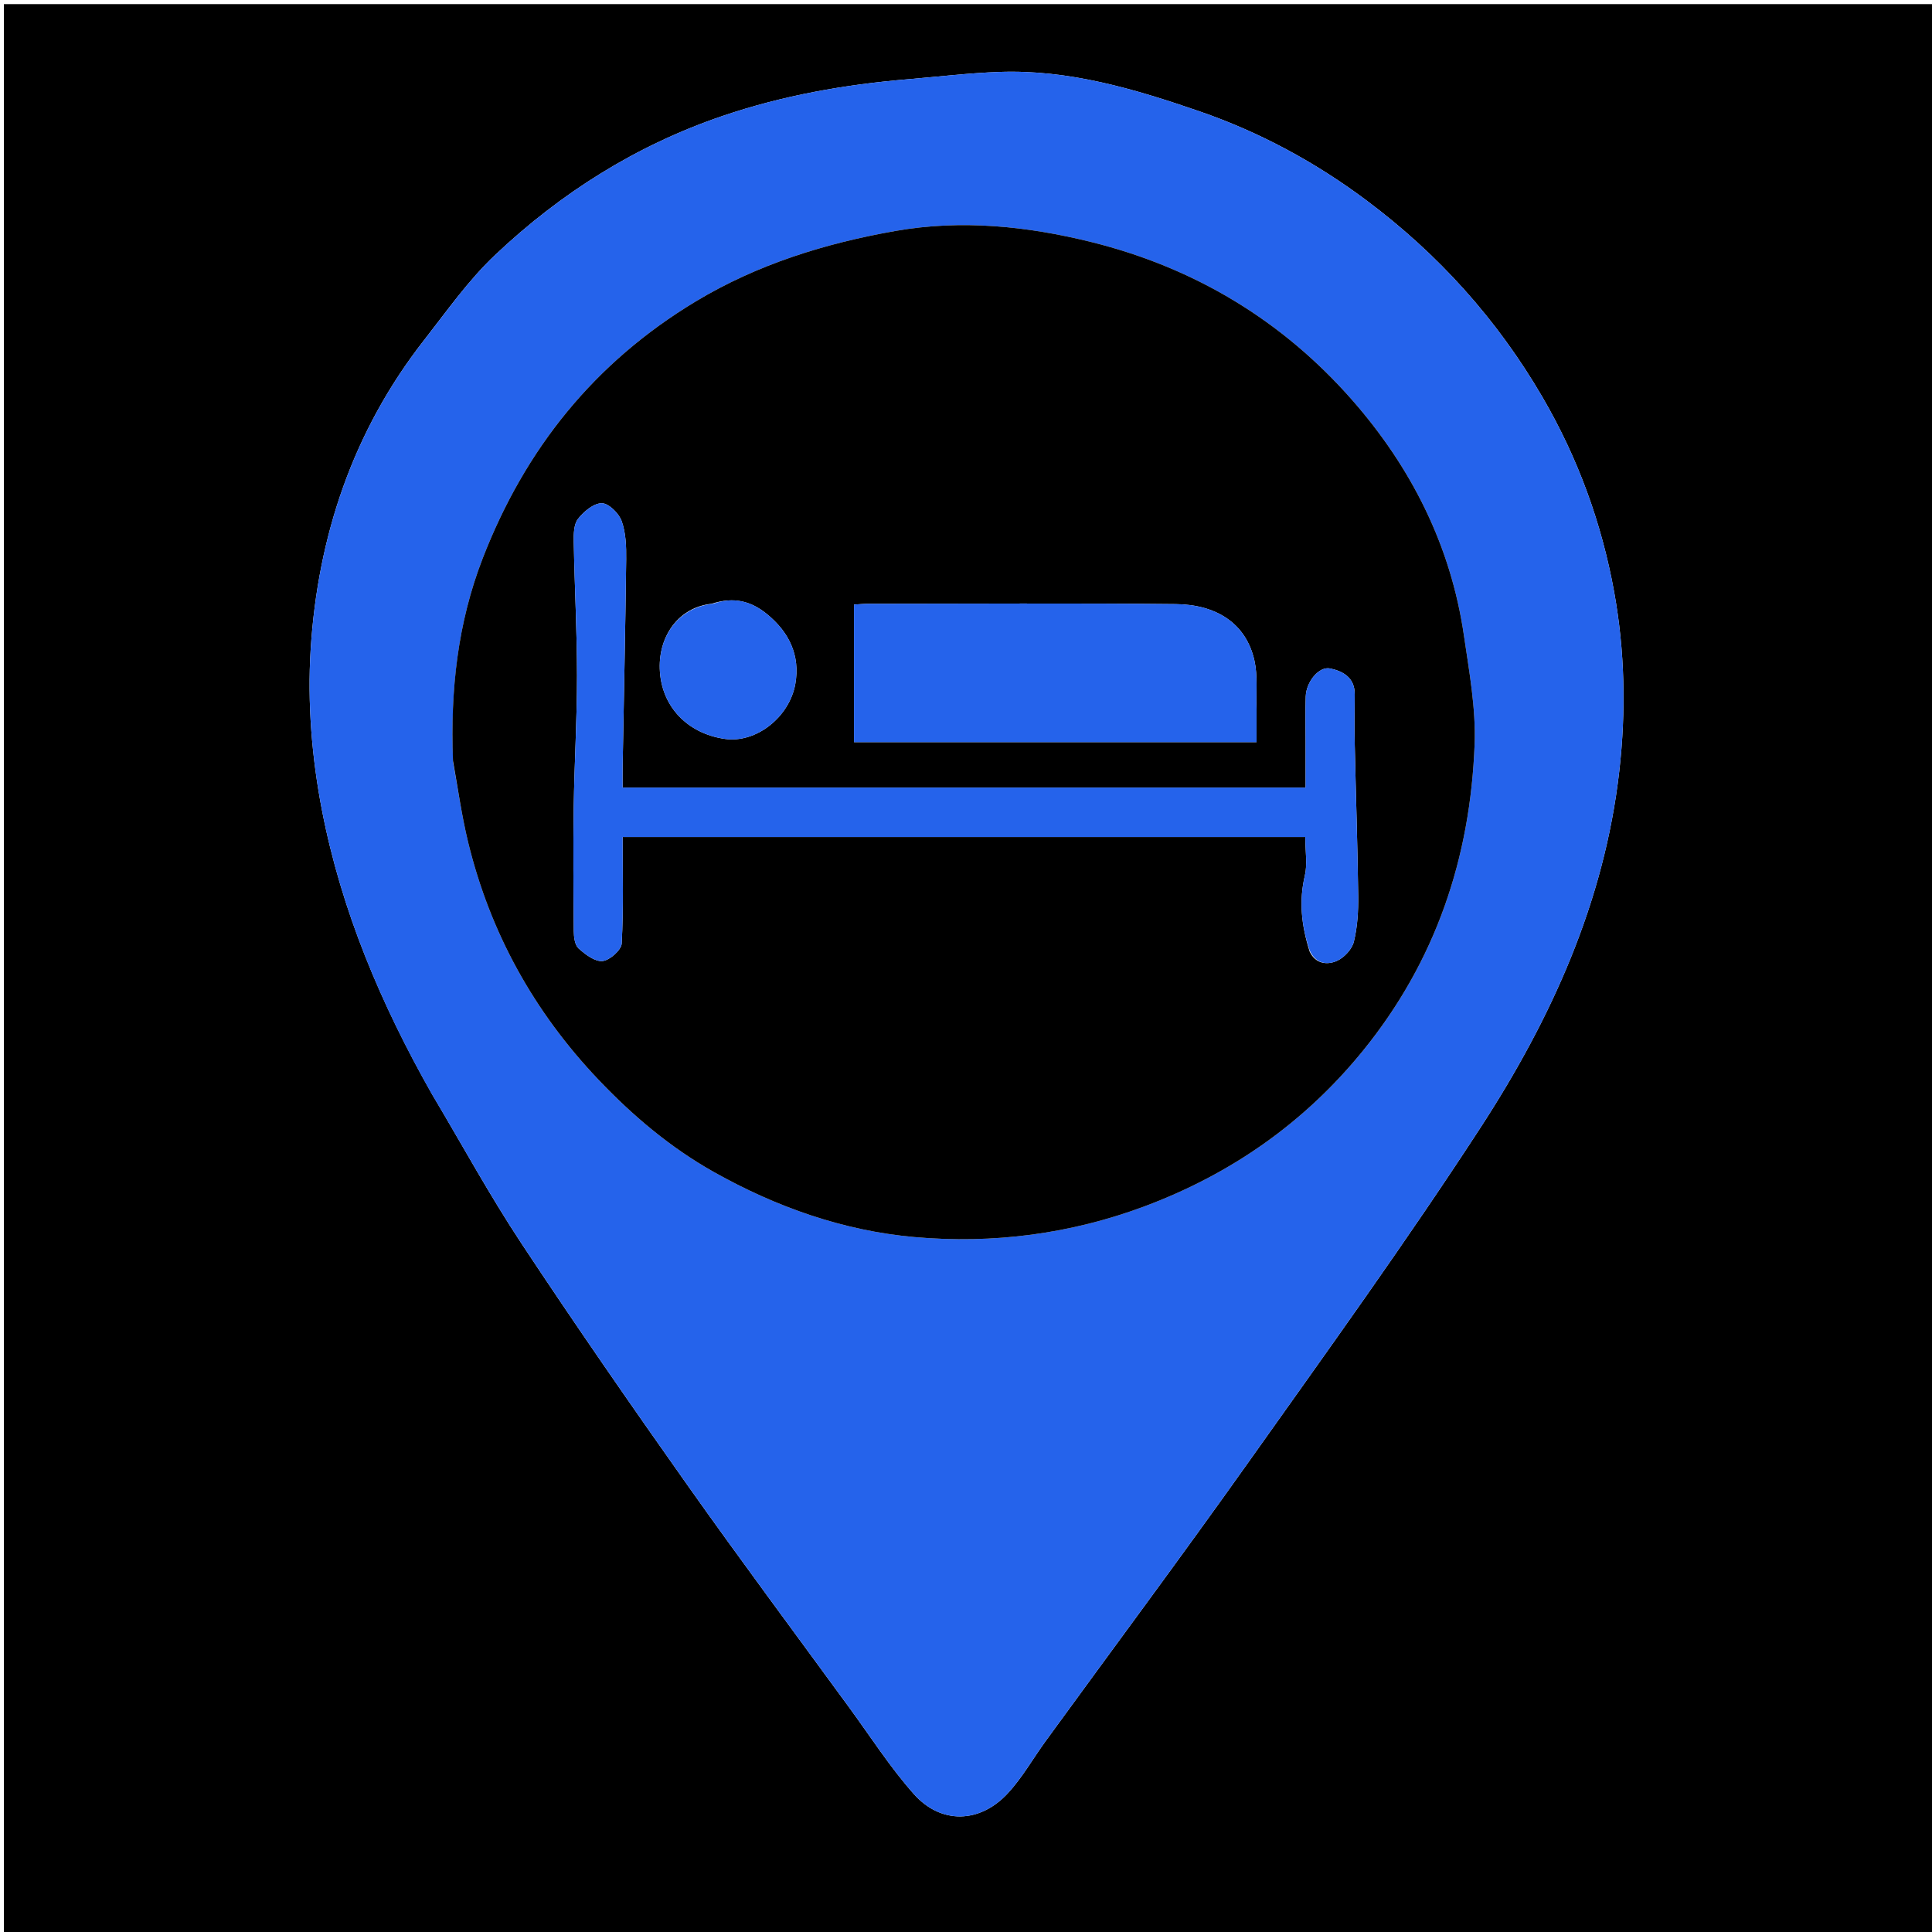 <svg version="1.1" id="Layer_1" xmlns="http://www.w3.org/2000/svg" xmlns:xlink="http://www.w3.org/1999/xlink" x="0px" y="0px"
	 width="100%" viewBox="0 0 512 512" enable-background="new 0 0 512 512" xml:space="preserve">
<path fill="#000000" opacity="1" stroke="none" 
	d="
M282,513 
	C188.023,513 94.546,513 1.034,513 
	C1.034,342.398 1.034,171.796 1.034,1.097 
	C171.561,1.097 342.121,1.097 512.841,1.097 
	C512.841,171.667 512.841,342.333 512.841,513 
	C436.129,513 359.314,513 282,513 
M114.515,290.015 
	C122.353,303.186 129.698,316.682 138.139,329.454 
	C152.443,351.093 167.228,372.424 182.204,393.606 
	C196.251,413.474 210.796,432.99 225.146,452.643 
	C230.73,460.291 235.882,468.332 242.133,475.394 
	C249.32,483.512 259.63,483.272 267.076,475.245 
	C270.927,471.093 273.761,466.004 277.122,461.387 
	C294.997,436.827 313.14,412.457 330.72,387.687 
	C351.589,358.283 372.713,329.016 392.366,298.805 
	C411.071,270.053 425.176,239.112 429.128,204.341 
	C430.942,188.382 430.605,172.506 427.762,156.835 
	C424.462,138.641 418.179,121.403 408.795,105.287 
	C396.772,84.637 381.132,67.313 362.084,53.074 
	C348.594,42.989 333.834,35.005 317.901,29.512 
	C300.713,23.586 283.269,18.39 264.785,19.062 
	C256.74,19.355 248.72,20.321 240.69,20.994 
	C223.892,22.402 207.429,25.296 191.392,30.761 
	C168.547,38.547 148.627,51.129 131.237,67.549 
	C124.134,74.256 118.392,82.454 112.332,90.208 
	C93.532,114.263 84.204,142.109 82.328,172.13 
	C81.443,186.303 82.647,200.966 85.364,214.928 
	C90.496,241.301 100.869,265.977 114.515,290.015 
z"/>
<path fill="#2563EB" opacity="1" stroke="none" 
	d="
M114.296,289.709 
	C100.869,265.977 90.496,241.301 85.364,214.928 
	C82.647,200.966 81.443,186.303 82.328,172.13 
	C84.204,142.109 93.532,114.263 112.332,90.208 
	C118.392,82.454 124.134,74.256 131.237,67.549 
	C148.627,51.129 168.547,38.547 191.392,30.761 
	C207.429,25.296 223.892,22.402 240.69,20.994 
	C248.72,20.321 256.74,19.355 264.785,19.062 
	C283.269,18.39 300.713,23.586 317.901,29.512 
	C333.834,35.005 348.594,42.989 362.084,53.074 
	C381.132,67.313 396.772,84.637 408.795,105.287 
	C418.179,121.403 424.462,138.641 427.762,156.835 
	C430.605,172.506 430.942,188.382 429.128,204.341 
	C425.176,239.112 411.071,270.053 392.366,298.805 
	C372.713,329.016 351.589,358.283 330.72,387.687 
	C313.14,412.457 294.997,436.827 277.122,461.387 
	C273.761,466.004 270.927,471.093 267.076,475.245 
	C259.63,483.272 249.32,483.512 242.133,475.394 
	C235.882,468.332 230.73,460.291 225.146,452.643 
	C210.796,432.99 196.251,413.474 182.204,393.606 
	C167.228,372.424 152.443,351.093 138.139,329.454 
	C129.698,316.682 122.353,303.186 114.296,289.709 
M120.078,202.101 
	C121.388,209.146 122.372,216.271 124.066,223.222 
	C129.913,247.221 141.508,268.125 158.524,286.045 
	C167.638,295.642 177.641,304.116 189.212,310.611 
	C205.737,319.889 223.421,326.136 242.259,327.829 
	C263.102,329.702 283.755,327.01 303.355,319.675 
	C326.151,311.144 345.623,297.621 361.18,278.472 
	C380.482,254.713 389.657,227.362 390.788,197.246 
	C391.148,187.673 389.347,177.957 387.951,168.391 
	C384.484,144.629 374.028,123.906 358.366,106.051 
	C339.843,84.935 316.585,70.952 289.271,64.158 
	C272.213,59.915 254.771,58.142 237.387,61.191 
	C218.765,64.457 200.777,70.006 184.356,79.898 
	C157.575,96.031 139.155,118.957 127.916,147.974 
	C121.264,165.146 119.332,182.94 120.078,202.101 
z"/>
<path fill="#000000" opacity="1" stroke="none" 
	d="
M120.046,201.631 
	C119.332,182.94 121.264,165.146 127.916,147.974 
	C139.155,118.957 157.575,96.031 184.356,79.898 
	C200.777,70.006 218.765,64.457 237.387,61.191 
	C254.771,58.142 272.213,59.915 289.271,64.158 
	C316.585,70.952 339.843,84.935 358.366,106.051 
	C374.028,123.906 384.484,144.629 387.951,168.391 
	C389.347,177.957 391.148,187.673 390.788,197.246 
	C389.657,227.362 380.482,254.713 361.18,278.472 
	C345.623,297.621 326.151,311.144 303.355,319.675 
	C283.755,327.01 263.102,329.702 242.259,327.829 
	C223.421,326.136 205.737,319.889 189.212,310.611 
	C177.641,304.116 167.638,295.642 158.524,286.045 
	C141.508,268.125 129.913,247.221 124.066,223.222 
	C122.372,216.271 121.388,209.146 120.046,201.631 
M347.075,252.183 
	C348.624,255.445 351.678,255.781 354.255,254.661 
	C356.191,253.819 358.291,251.571 358.783,249.571 
	C359.752,245.632 359.99,241.426 359.939,237.338 
	C359.768,223.905 359.307,210.476 359.015,197.043 
	C358.921,192.692 358.983,188.337 359.014,183.983 
	C359.045,179.597 355.925,177.865 352.501,177.152 
	C349.542,176.536 346.165,180.671 346.033,184.572 
	C345.896,188.589 345.998,192.614 345.997,196.636 
	C345.996,200.715 345.996,204.793 345.996,208.721 
	C285.258,208.721 225.335,208.721 165,208.721 
	C165,206.652 164.972,204.856 165.004,203.06 
	C165.331,184.797 165.73,166.534 165.944,148.27 
	C165.984,144.852 165.871,141.218 164.74,138.077 
	C164.001,136.025 161.296,133.359 159.475,133.362 
	C157.319,133.365 154.687,135.571 153.171,137.527 
	C152.035,138.992 152.015,141.579 152.053,143.656 
	C152.274,155.464 152.915,167.268 152.919,179.074 
	C152.923,190.652 152.218,202.229 152.045,213.81 
	C151.882,224.778 151.959,235.751 152.059,246.721 
	C152.073,248.298 152.313,250.416 153.317,251.324 
	C155.1,252.935 157.659,254.89 159.686,254.683 
	C161.596,254.487 164.669,251.764 164.761,250.022 
	C165.262,240.545 164.999,231.028 164.999,221.812 
	C225.381,221.812 285.529,221.812 345.923,221.812 
	C345.923,225.761 346.503,229.036 345.805,232.01 
	C344.242,238.666 344.817,245.018 347.075,252.183 
M333,187.475 
	C332.856,183.345 333.327,179.078 332.449,175.11 
	C330.206,164.97 322.06,160.206 311.607,160.096 
	C284.487,159.811 257.362,159.997 230.239,160.009 
	C228.958,160.01 227.678,160.138 226.318,160.211 
	C226.318,172.592 226.318,184.63 226.318,196.68 
	C261.981,196.68 297.326,196.68 333,196.68 
	C333,193.731 333,191.094 333,187.475 
M188.598,159.999 
	C179.712,160.969 174.584,168.641 174.842,177.184 
	C175.143,187.154 182.155,194.416 192.124,195.826 
	C200.427,197.001 209.222,190.01 210.77,181.235 
	C212.107,173.656 209.077,167.41 203.116,162.628 
	C199.044,159.361 194.538,158.069 188.598,159.999 
z"/>
<path fill="#2563EB" opacity="1" stroke="none" 
	d="
M347.034,251.77 
	C344.817,245.018 344.242,238.666 345.805,232.01 
	C346.503,229.036 345.923,225.761 345.923,221.812 
	C285.529,221.812 225.381,221.812 164.999,221.812 
	C164.999,231.028 165.262,240.545 164.761,250.022 
	C164.669,251.764 161.596,254.487 159.686,254.683 
	C157.659,254.89 155.1,252.935 153.317,251.324 
	C152.313,250.416 152.073,248.298 152.059,246.721 
	C151.959,235.751 151.882,224.778 152.045,213.81 
	C152.218,202.229 152.923,190.652 152.919,179.074 
	C152.915,167.268 152.274,155.464 152.053,143.656 
	C152.015,141.579 152.035,138.992 153.171,137.527 
	C154.687,135.571 157.319,133.365 159.475,133.362 
	C161.296,133.359 164.001,136.025 164.74,138.077 
	C165.871,141.218 165.984,144.852 165.944,148.27 
	C165.73,166.534 165.331,184.797 165.004,203.06 
	C164.972,204.856 165,206.652 165,208.721 
	C225.335,208.721 285.258,208.721 345.996,208.721 
	C345.996,204.793 345.996,200.715 345.997,196.636 
	C345.998,192.614 345.896,188.589 346.033,184.572 
	C346.165,180.671 349.542,176.536 352.501,177.152 
	C355.925,177.865 359.045,179.597 359.014,183.983 
	C358.983,188.337 358.921,192.692 359.015,197.043 
	C359.307,210.476 359.768,223.905 359.939,237.338 
	C359.99,241.426 359.752,245.632 358.783,249.571 
	C358.291,251.571 356.191,253.819 354.255,254.661 
	C351.678,255.781 348.624,255.445 347.034,251.77 
z"/>
<path fill="#2563EB" opacity="1" stroke="none" 
	d="
M333,187.965 
	C333,191.094 333,193.731 333,196.68 
	C297.326,196.68 261.981,196.68 226.318,196.68 
	C226.318,184.63 226.318,172.592 226.318,160.211 
	C227.678,160.138 228.958,160.01 230.239,160.009 
	C257.362,159.997 284.487,159.811 311.607,160.096 
	C322.06,160.206 330.206,164.97 332.449,175.11 
	C333.327,179.078 332.856,183.345 333,187.965 
z"/>
<path fill="#2563EB" opacity="1" stroke="none" 
	d="
M189.018,159.992 
	C194.538,158.069 199.044,159.361 203.116,162.628 
	C209.077,167.41 212.107,173.656 210.77,181.235 
	C209.222,190.01 200.427,197.001 192.124,195.826 
	C182.155,194.416 175.143,187.154 174.842,177.184 
	C174.584,168.641 179.712,160.969 189.018,159.992 
z"/>
</svg>